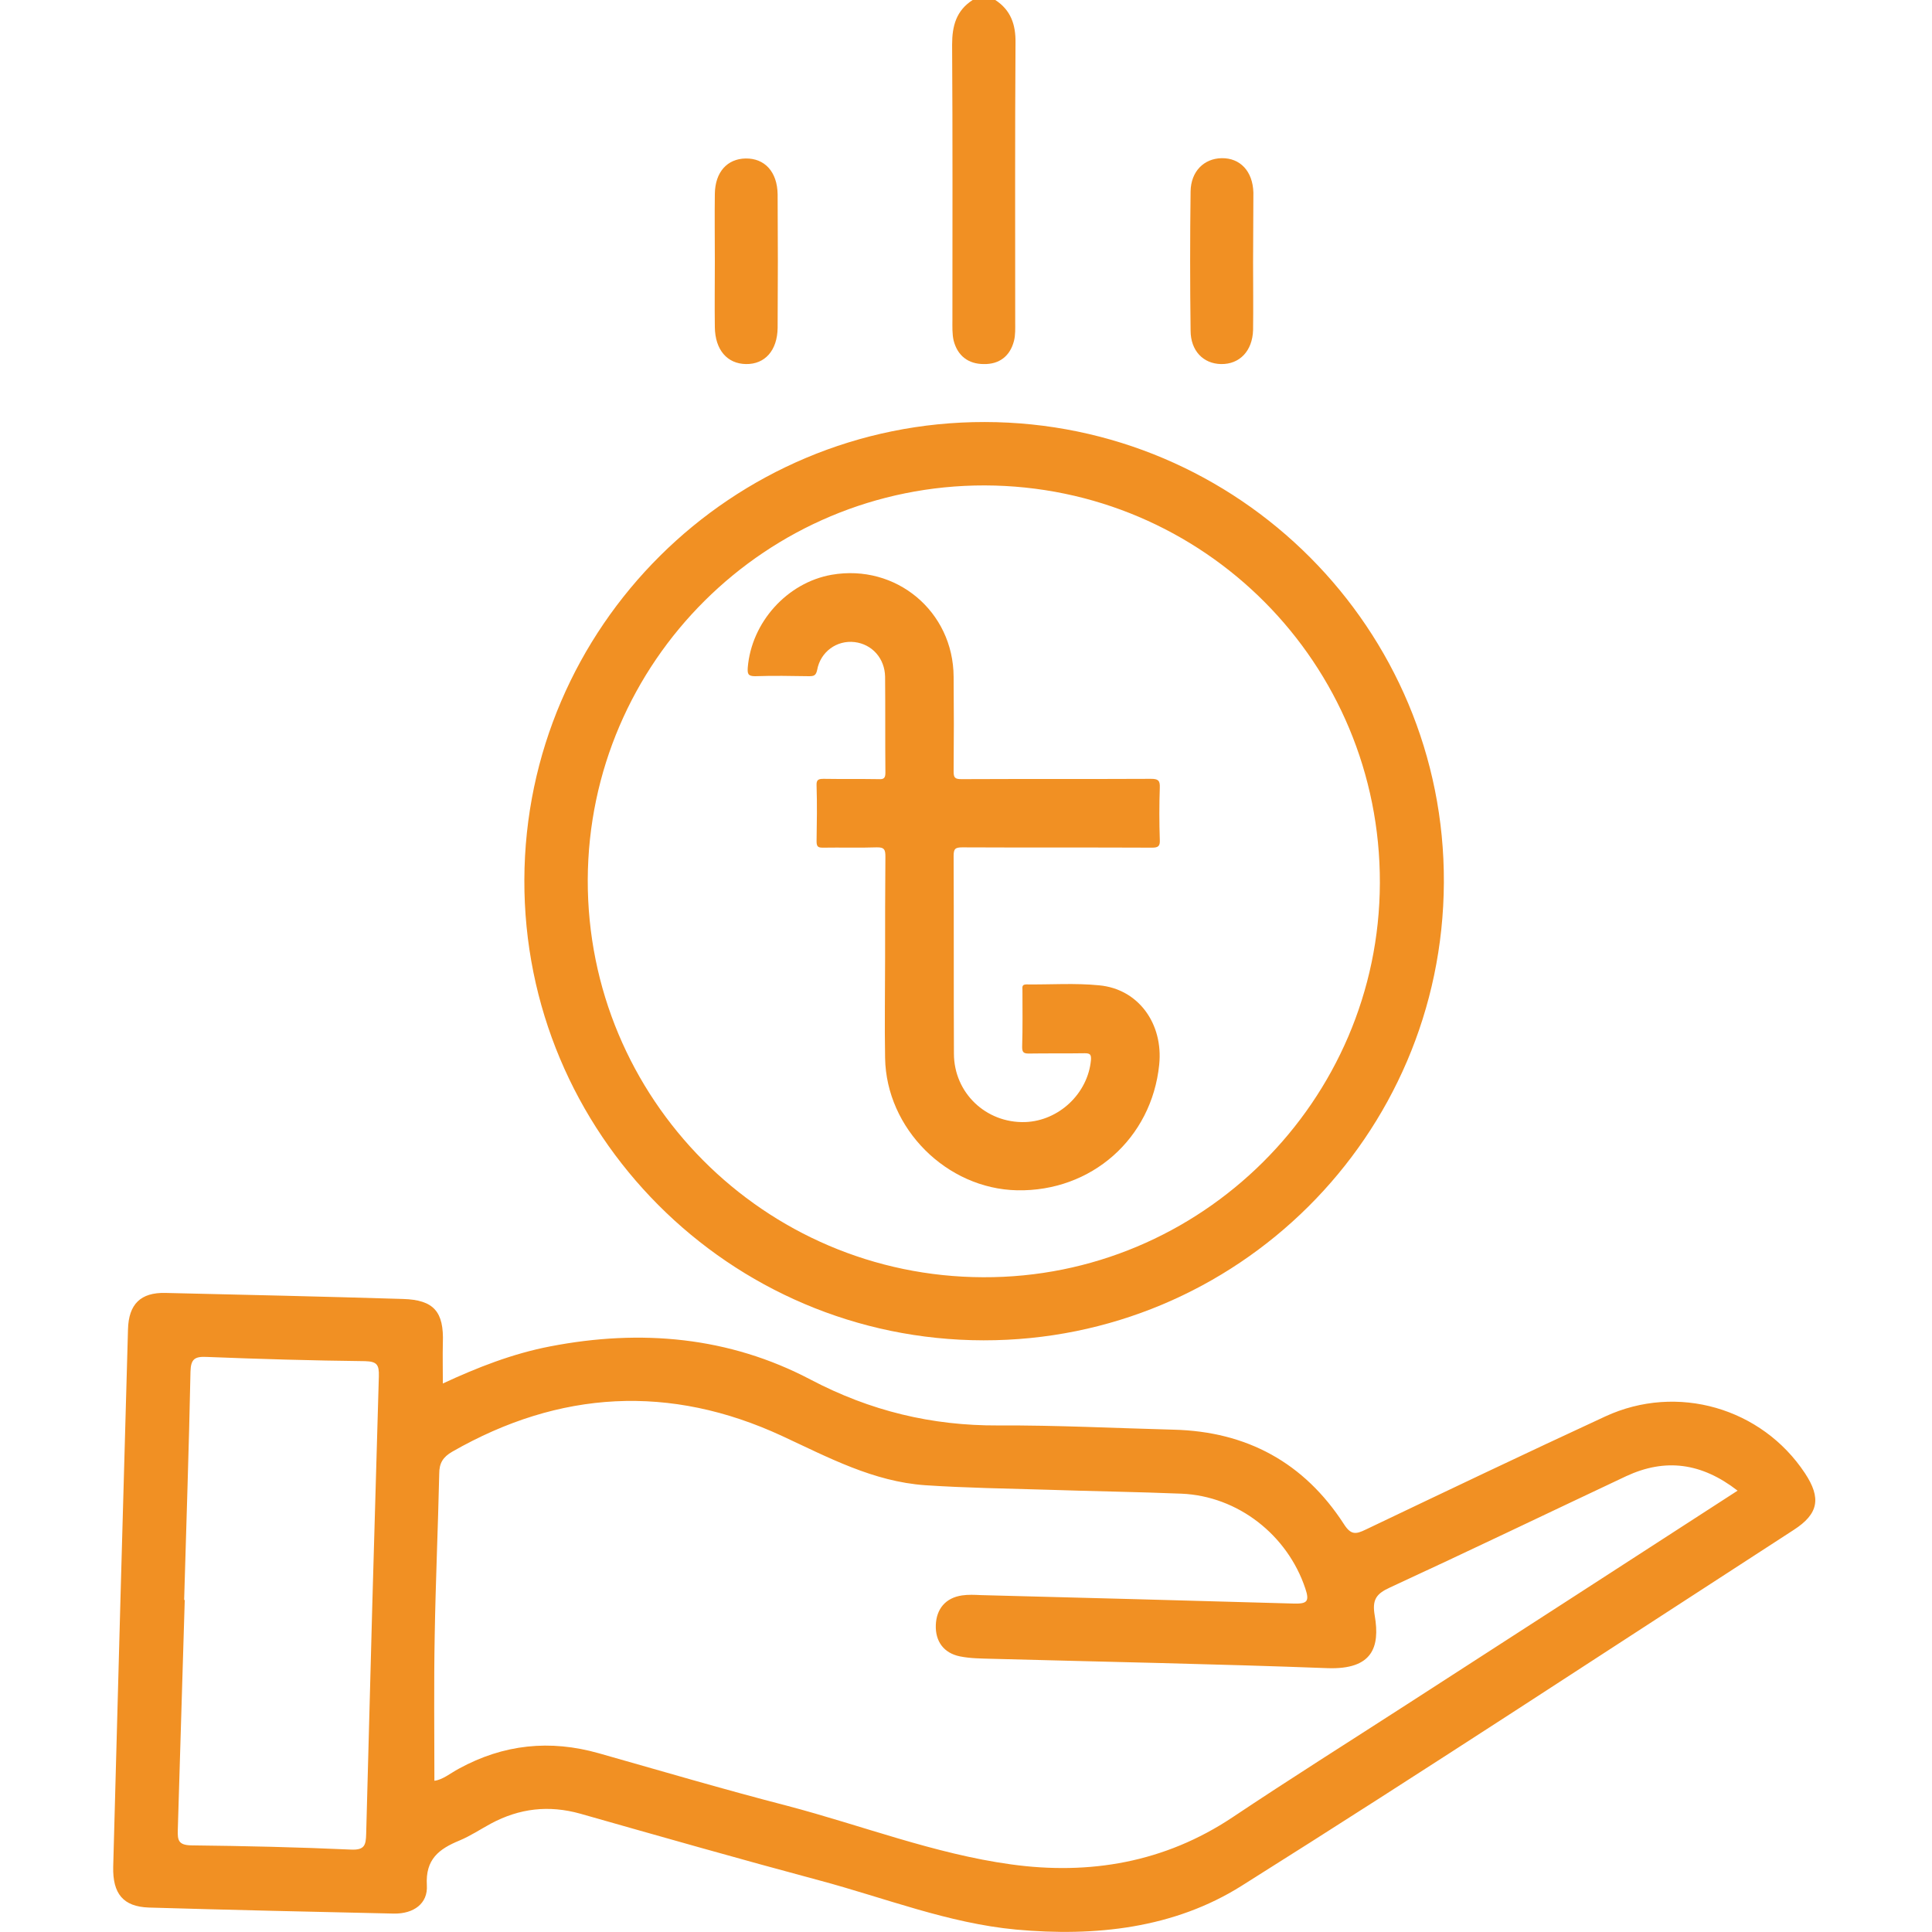 <?xml version="1.0" encoding="utf-8"?>
<!-- Generator: Adobe Illustrator 26.0.1, SVG Export Plug-In . SVG Version: 6.00 Build 0)  -->
<svg version="1.1" id="Layer_1" xmlns="http://www.w3.org/2000/svg" xmlns:xlink="http://www.w3.org/1999/xlink" x="0px" y="0px"
	 viewBox="0 0 64 64" style="enable-background:new 0 0 64 64;" xml:space="preserve">
<style type="text/css">
	.st0{fill:#F19023;}
</style>
<g>
	<path class="st0" d="M32.97,0c0.51,0.33,0.68,0.81,0.67,1.42c-0.02,3.08-0.01,6.16-0.01,9.25c0,0.21,0.01,0.42-0.04,0.62
		c-0.13,0.51-0.49,0.78-1,0.77c-0.51,0-0.87-0.27-1-0.78c-0.05-0.22-0.04-0.46-0.04-0.68c0-3.04,0.01-6.08-0.01-9.12
		c0-0.63,0.14-1.13,0.68-1.48C32.47,0,32.72,0,32.97,0z"/>
	<path class="st0" d="M14.67,45.83c1.14-0.53,2.31-0.99,3.56-1.23c3-0.58,5.92-0.32,8.62,1.1c1.98,1.04,4.01,1.53,6.22,1.52
		c1.94-0.01,3.87,0.09,5.81,0.14c2.42,0.06,4.32,1.09,5.64,3.13c0.23,0.36,0.39,0.34,0.72,0.18c2.64-1.26,5.28-2.52,7.94-3.75
		c2.38-1.1,5.18-0.28,6.61,1.88c0.55,0.83,0.45,1.35-0.37,1.88c-6.09,3.94-12.15,7.93-18.29,11.79c-2.24,1.41-4.85,1.69-7.47,1.45
		c-2.25-0.21-4.35-1.05-6.52-1.63c-2.65-0.71-5.28-1.46-7.92-2.21c-1.04-0.29-2.01-0.18-2.96,0.33c-0.35,0.19-0.68,0.41-1.04,0.56
		c-0.68,0.28-1.13,0.62-1.08,1.48c0.04,0.61-0.44,0.95-1.09,0.94c-2.71-0.06-5.41-0.12-8.12-0.2c-0.85-0.03-1.2-0.46-1.18-1.35
		c0.16-5.93,0.32-11.87,0.49-17.8c0.02-0.84,0.42-1.23,1.24-1.21c2.62,0.06,5.25,0.12,7.87,0.2c1.02,0.03,1.36,0.42,1.32,1.46
		C14.66,44.92,14.67,45.36,14.67,45.83z M57.56,49.38c-1.2-0.93-2.4-1.08-3.69-0.48c-2.61,1.23-5.21,2.48-7.83,3.69
		c-0.46,0.21-0.59,0.41-0.5,0.93c0.18,1.05-0.08,1.79-1.56,1.74c-3.7-0.14-7.41-0.21-11.12-0.31c-0.35-0.01-0.71-0.01-1.06-0.08
		c-0.54-0.11-0.82-0.5-0.8-1.04c0.02-0.53,0.32-0.9,0.87-0.98c0.2-0.03,0.42-0.02,0.62-0.01c3.46,0.09,6.91,0.18,10.37,0.28
		c0.43,0.01,0.53-0.06,0.38-0.5c-0.59-1.77-2.23-3.06-4.1-3.14c-1.48-0.06-2.96-0.08-4.43-0.13c-1.35-0.04-2.71-0.06-4.06-0.15
		c-1.72-0.12-3.21-0.92-4.74-1.63c-3.71-1.72-7.37-1.52-10.93,0.52c-0.31,0.18-0.43,0.38-0.43,0.73c-0.04,1.79-0.12,3.58-0.15,5.37
		c-0.03,1.6-0.01,3.19-0.01,4.8c0.27-0.03,0.53-0.25,0.81-0.4c1.48-0.81,3.02-0.97,4.64-0.51c2.08,0.59,4.15,1.2,6.24,1.74
		c2.47,0.65,4.87,1.59,7.41,1.94c2.6,0.36,5.09-0.06,7.34-1.56c1.9-1.27,3.84-2.49,5.76-3.73C50.22,54.13,53.85,51.78,57.56,49.38z
		 M6.1,53c0.01,0,0.01,0,0.02,0c-0.08,2.54-0.15,5.07-0.23,7.61c-0.01,0.34,0.01,0.51,0.44,0.52c1.77,0.02,3.54,0.06,5.3,0.14
		c0.45,0.02,0.49-0.15,0.5-0.52c0.13-5.05,0.27-10.11,0.42-15.16c0.01-0.38-0.06-0.49-0.46-0.5c-1.75-0.02-3.49-0.07-5.24-0.14
		c-0.4-0.02-0.53,0.07-0.54,0.49C6.26,47.97,6.17,50.49,6.1,53z"/>
	<path class="st0" d="M32.58,44.4c-8.42-0.01-15.24-6.86-15.21-15.26c0.03-8.38,6.87-15.17,15.25-15.16
		c8.42,0.01,15.25,6.86,15.21,15.26C47.79,37.64,40.97,44.41,32.58,44.4z M32.57,42.31c7.21,0.03,13.12-5.84,13.14-13.06
		c0.02-7.27-5.83-13.15-13.09-13.17c-7.23-0.01-13.12,5.84-13.15,13.06C19.45,36.39,25.31,42.29,32.57,42.31z"/>
	<path class="st0" d="M41.51,8.69c0,0.75,0.01,1.5,0,2.24c-0.02,0.7-0.45,1.14-1.06,1.13c-0.59-0.01-1.01-0.44-1.01-1.11
		c-0.02-1.54-0.02-3.07,0-4.61c0.01-0.66,0.44-1.09,1.03-1.1c0.61-0.01,1.03,0.43,1.05,1.14C41.52,7.16,41.51,7.93,41.51,8.69z"/>
	<path class="st0" d="M23.68,8.66c0-0.75-0.01-1.5,0-2.24c0.01-0.72,0.41-1.16,1.02-1.17c0.63-0.01,1.05,0.44,1.06,1.19
		c0.01,1.47,0.01,2.95,0,4.42c-0.01,0.75-0.42,1.21-1.05,1.2c-0.62-0.01-1.02-0.47-1.03-1.22C23.67,10.12,23.68,9.39,23.68,8.66z"/>
	<path class="st0" d="M38.4,35.27c0.14-1.36-0.69-2.51-1.99-2.63c-0.8-0.08-1.61-0.02-2.41-0.03c-0.16,0-0.13,0.1-0.13,0.19
		c0,0.63,0.01,1.25-0.01,1.88c0,0.18,0.05,0.22,0.22,0.22c0.62-0.01,1.23,0,1.85-0.01c0.18,0,0.22,0.04,0.21,0.22
		c-0.1,1.11-1.06,2.02-2.18,2.06c-1.3,0.04-2.36-0.97-2.36-2.27c-0.01-2.18,0-4.36-0.01-6.54c0-0.24,0.05-0.29,0.29-0.29
		c2.09,0.01,4.19,0,6.28,0.01c0.21,0,0.27-0.05,0.26-0.26c-0.02-0.58-0.02-1.16,0-1.73c0.01-0.24-0.06-0.29-0.29-0.29
		c-2.09,0.01-4.19,0-6.28,0.01c-0.22,0-0.26-0.05-0.26-0.26c0.01-1.04,0.01-2.08,0-3.13c-0.01-2.17-1.91-3.75-4.04-3.38
		c-1.48,0.26-2.66,1.58-2.78,3.08c-0.01,0.19,0,0.28,0.24,0.28c0.6-0.02,1.19-0.01,1.79,0c0.16,0,0.23-0.02,0.27-0.21
		c0.11-0.6,0.65-0.99,1.24-0.92c0.58,0.07,1,0.54,1.01,1.15c0.01,1.06,0,2.12,0.01,3.18c0,0.18-0.06,0.22-0.22,0.21
		c-0.61-0.01-1.21,0-1.82-0.01c-0.17,0-0.25,0.02-0.24,0.22c0.02,0.62,0.01,1.23,0,1.85c0,0.19,0.06,0.21,0.22,0.21
		c0.59-0.01,1.18,0.01,1.76-0.01c0.27-0.01,0.3,0.08,0.3,0.31c-0.01,1.12-0.01,2.24-0.01,3.35c0,0,0,0,0,0c0,1.11-0.02,2.22,0,3.32
		c0.04,2.34,2.04,4.33,4.37,4.38C36.15,39.48,38.15,37.72,38.4,35.27z"/>
</g>
</svg>
